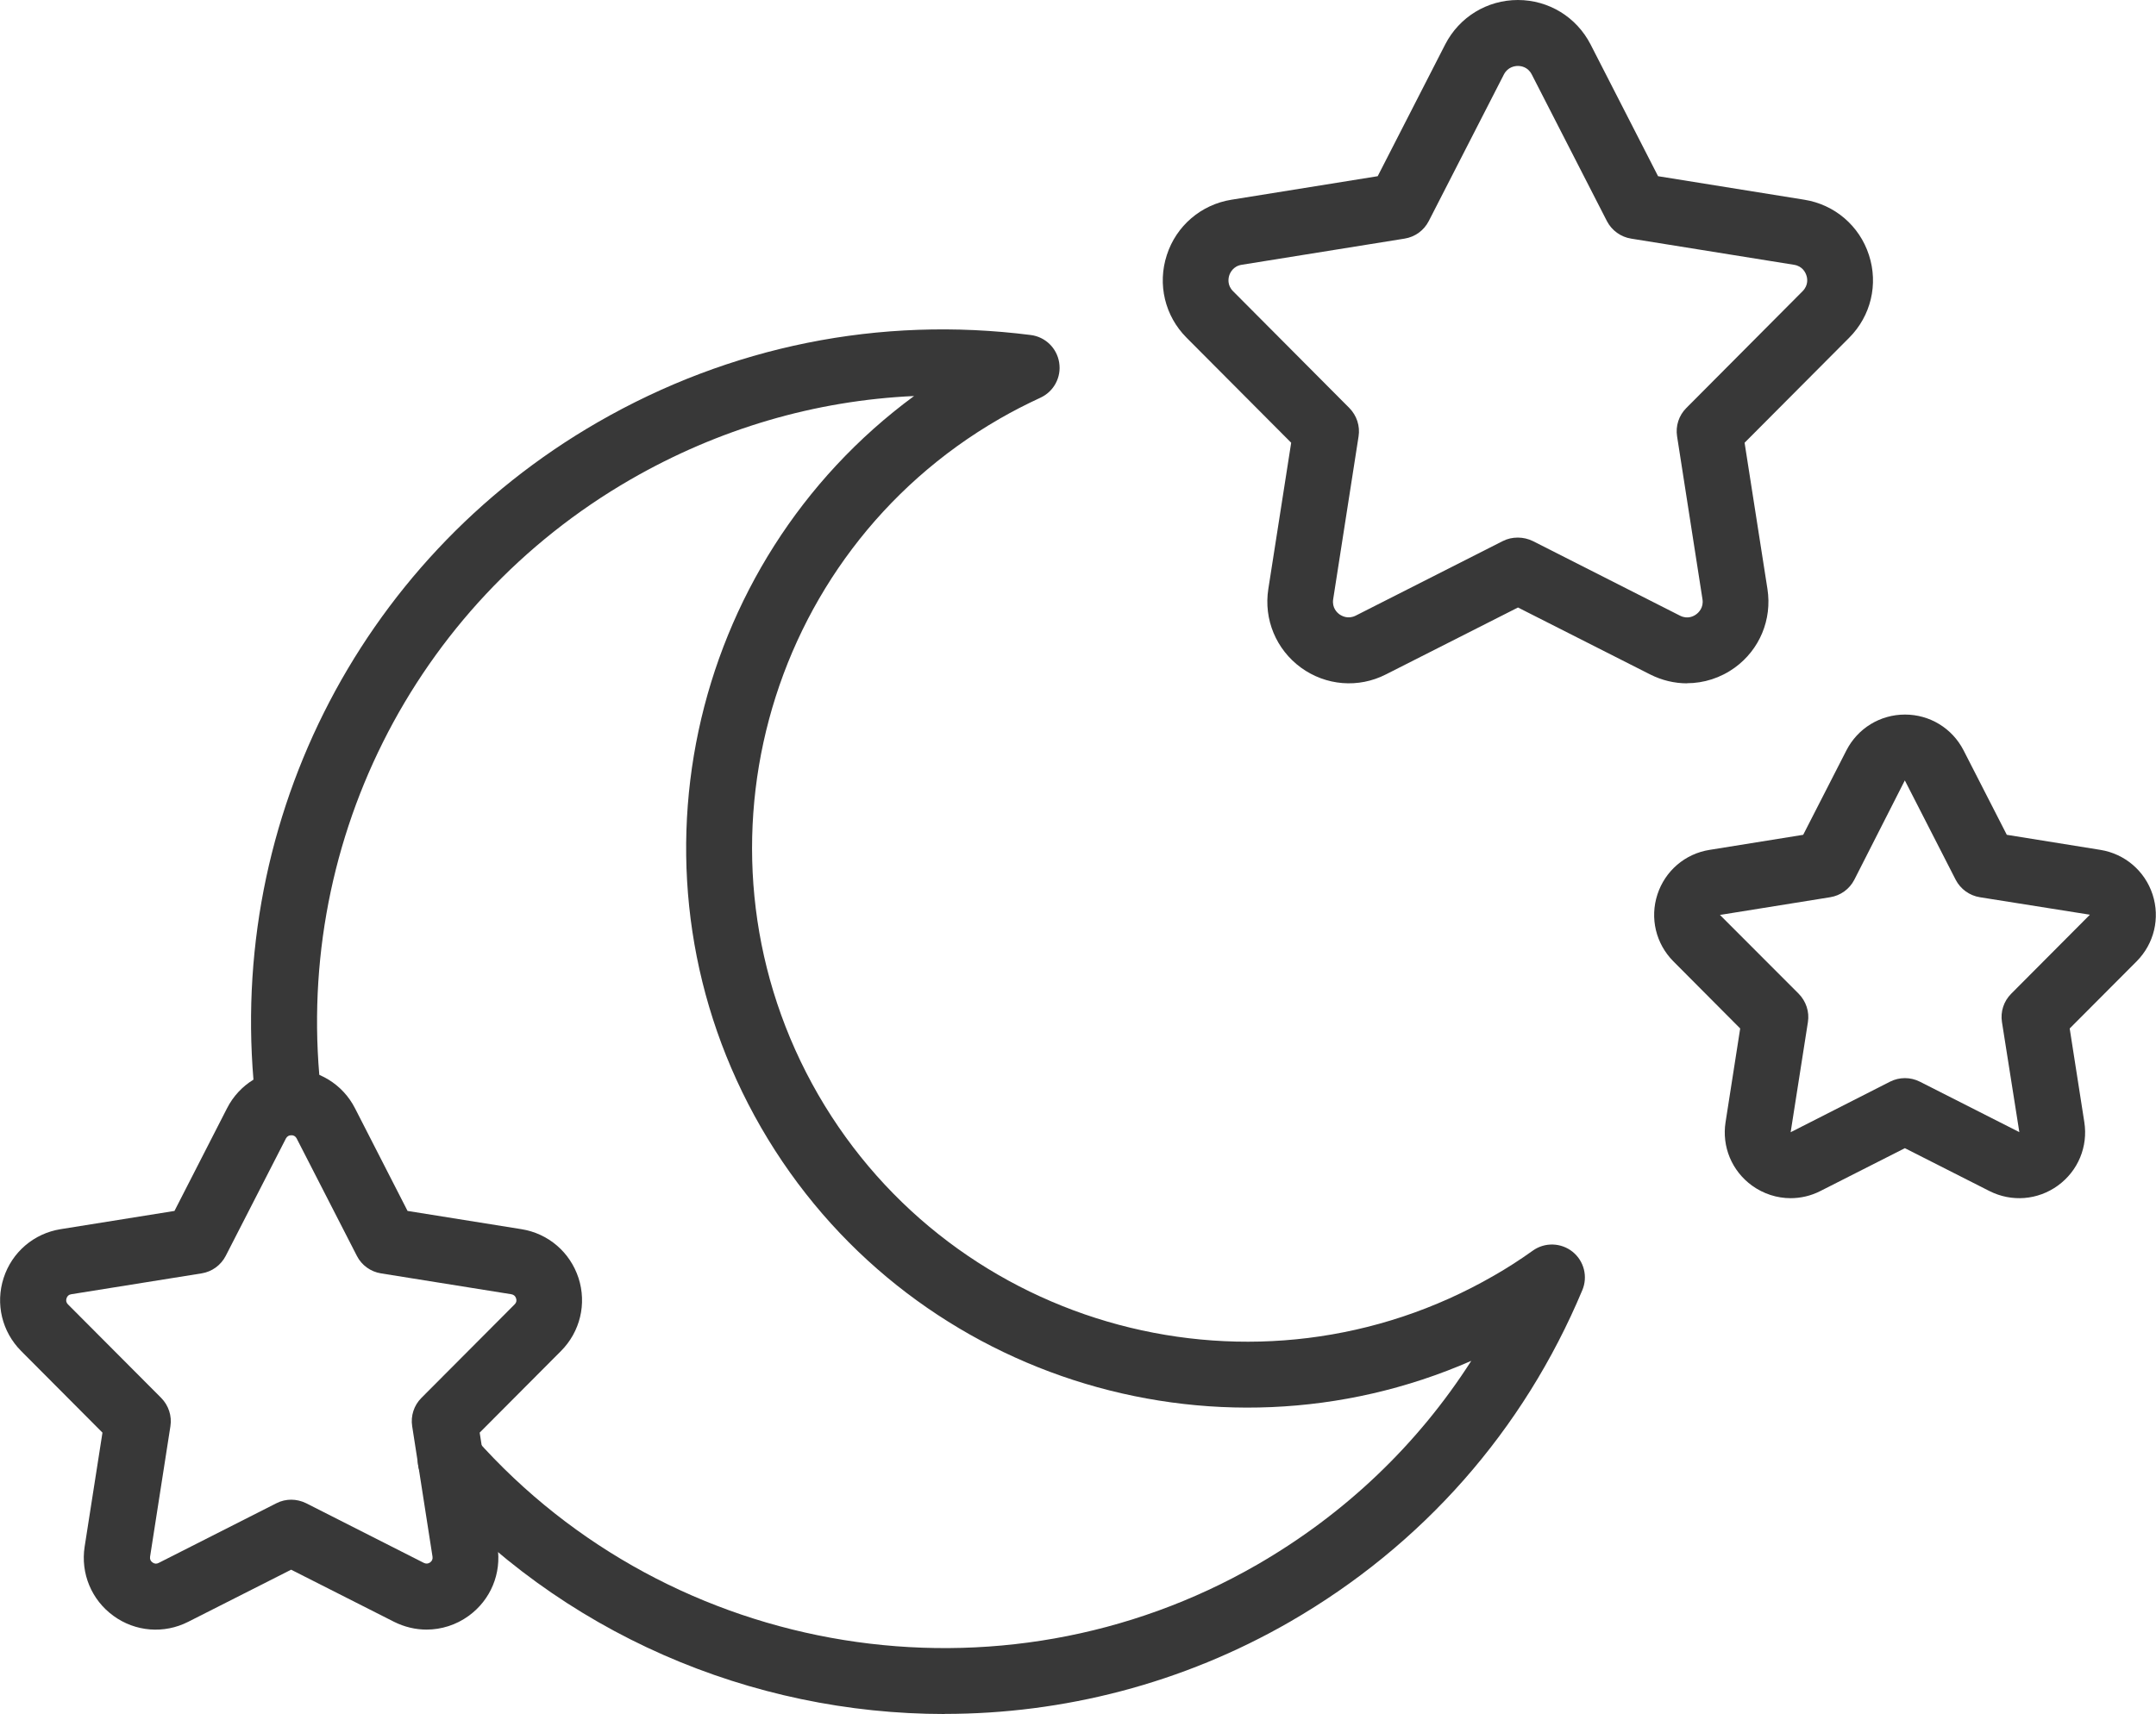 <?xml version="1.0" encoding="UTF-8"?>
<svg id="Layer_2" data-name="Layer 2" xmlns="http://www.w3.org/2000/svg" viewBox="0 0 196.1 155.94">
  <defs>
    <style>
      .cls-1 {
        fill: #383838;
      }
    </style>
  </defs>
  <g id="STROKE_12_PX_EXPAND" data-name="STROKE 12 PX EXPAND">
    <g id="clear_night" data-name="clear night">
      <g id="moon">
        <path class="cls-1" d="m85.94,155.94c-17.58,0-34.95-7.3-47.19-21.1-1.1-1.24-.99-3.14.25-4.23,1.24-1.1,3.13-.99,4.23.25,17.86,20.13,47.77,24.96,71.12,11.49,8-4.62,14.6-10.93,19.47-18.54-23.46,10.27-51.49,1.46-64.59-21.22-13.1-22.7-6.72-51.38,13.91-66.56-9.01.41-17.78,2.98-25.78,7.59-19.84,11.45-30.87,33.54-28.1,56.28.2,1.64-.97,3.14-2.62,3.34-1.65.21-3.14-.97-3.34-2.62-3.06-25.13,9.13-49.55,31.06-62.2,12.04-6.94,25.67-9.69,39.4-7.94,1.33.17,2.38,1.2,2.58,2.52.21,1.32-.49,2.62-1.7,3.18-1.34.62-2.56,1.25-3.74,1.93-21.49,12.4-28.88,39.98-16.48,61.48,12.41,21.48,39.99,28.86,61.47,16.46,1.19-.68,2.34-1.42,3.53-2.27,1.09-.78,2.57-.73,3.61.1,1.05.84,1.41,2.27.89,3.5-5.35,12.78-14.54,23.21-26.58,30.16-9.8,5.65-20.65,8.39-31.41,8.39Z"/>
      </g>
      <path class="cls-1" d="m153.45,62.17c-1.14,0-2.29-.27-3.36-.81l-12.02-6.09-12.02,6.09c-2.49,1.27-5.45,1.03-7.72-.62-2.26-1.65-3.4-4.39-2.97-7.15l2.08-13.31-9.51-9.55c-1.98-1.98-2.67-4.87-1.8-7.53.86-2.66,3.12-4.59,5.88-5.03l13.3-2.14,6.14-11.99c1.28-2.49,3.81-4.04,6.61-4.04h0c2.8,0,5.33,1.55,6.61,4.04l6.14,11.99,13.3,2.14c2.76.44,5.02,2.37,5.88,5.03.87,2.66.18,5.55-1.8,7.53l-9.51,9.55,2.08,13.31c.43,2.77-.71,5.51-2.97,7.15-1.3.94-2.82,1.42-4.36,1.42Zm-15.38-13.26c.46,0,.93.11,1.36.32l13.37,6.78c.7.36,1.27.04,1.48-.12.21-.15.69-.6.57-1.37l-2.31-14.82c-.15-.94.16-1.9.84-2.58l10.58-10.63c.55-.56.43-1.19.34-1.44-.08-.25-.35-.84-1.13-.96l-14.81-2.38c-.94-.15-1.76-.74-2.2-1.59l-6.84-13.35h0c-.36-.7-1-.77-1.26-.77h0c-.26,0-.91.08-1.27.77l-6.84,13.35c-.44.85-1.25,1.44-2.2,1.59l-14.81,2.38c-.77.12-1.05.72-1.13.96-.08.25-.21.89.34,1.44l10.58,10.63c.67.68.99,1.64.84,2.58l-2.31,14.82c-.12.78.36,1.22.57,1.37.21.15.78.47,1.48.12l13.37-6.78c.43-.22.89-.32,1.36-.32Z"/>
      <path class="cls-1" d="m162.87,109.01c-1.24,0-2.47-.39-3.52-1.15-1.83-1.33-2.75-3.54-2.4-5.77l1.33-8.52-6.08-6.11c-1.59-1.6-2.15-3.93-1.45-6.08.7-2.15,2.52-3.71,4.75-4.06l8.51-1.37,3.93-7.68c1.03-2.01,3.07-3.26,5.33-3.26s4.3,1.25,5.33,3.26l3.93,7.68,8.51,1.37c2.23.36,4.05,1.92,4.75,4.06.7,2.15.14,4.48-1.45,6.08l-6.09,6.11,1.33,8.52c.35,2.23-.57,4.44-2.4,5.77-1.83,1.33-4.21,1.52-6.23.5l-7.69-3.9-7.69,3.9c-.86.44-1.79.65-2.71.65Zm10.39-38.02l-4.6,9.05c-.44.85-1.25,1.44-2.2,1.59l-10.02,1.61,7.16,7.17c.67.68.99,1.64.84,2.58l-1.57,10.02,9.04-4.6c.85-.43,1.86-.43,2.71,0l9.05,4.59-1.58-10.01c-.15-.94.16-1.9.84-2.58l7.16-7.19-10.01-1.59c-.94-.15-1.76-.74-2.2-1.59l-4.62-9.03h0v-.02Z"/>
      <path class="cls-1" d="m38.8,148.26c-1.01,0-2.02-.24-2.96-.71l-9.36-4.74-9.36,4.74c-2.2,1.12-4.81.91-6.8-.54-2-1.45-3-3.87-2.62-6.3l1.62-10.37-7.4-7.43c-1.74-1.75-2.35-4.29-1.59-6.64.76-2.35,2.75-4.05,5.18-4.44l10.36-1.66,4.78-9.34c1.12-2.2,3.36-3.56,5.82-3.56s4.7,1.36,5.82,3.56h0s4.78,9.34,4.78,9.34l10.36,1.66c2.44.39,4.42,2.09,5.19,4.44.76,2.35.15,4.89-1.59,6.64l-7.4,7.43,1.62,10.37c.38,2.44-.62,4.85-2.62,6.3-1.14.83-2.49,1.25-3.84,1.25Zm-12.32-11.82c.46,0,.93.11,1.36.32l10.71,5.43c.2.1.39.08.57-.04.18-.13.25-.31.22-.52l-1.85-11.87c-.15-.94.16-1.9.84-2.58l8.48-8.51c.16-.16.2-.34.13-.55-.07-.21-.21-.33-.43-.37l-11.86-1.9c-.94-.15-1.76-.74-2.19-1.59l-5.48-10.69h0c-.2-.39-.76-.39-.97,0l-5.48,10.69c-.44.85-1.25,1.44-2.19,1.59l-11.86,1.9c-.22.03-.36.16-.43.37-.07.21-.02.4.13.55l8.48,8.51c.67.68.99,1.64.84,2.58l-1.85,11.87c-.03.22.04.39.22.52.18.13.37.15.57.04l10.71-5.43c.43-.22.89-.32,1.36-.32Z"/>
    </g>
  </g>
</svg>